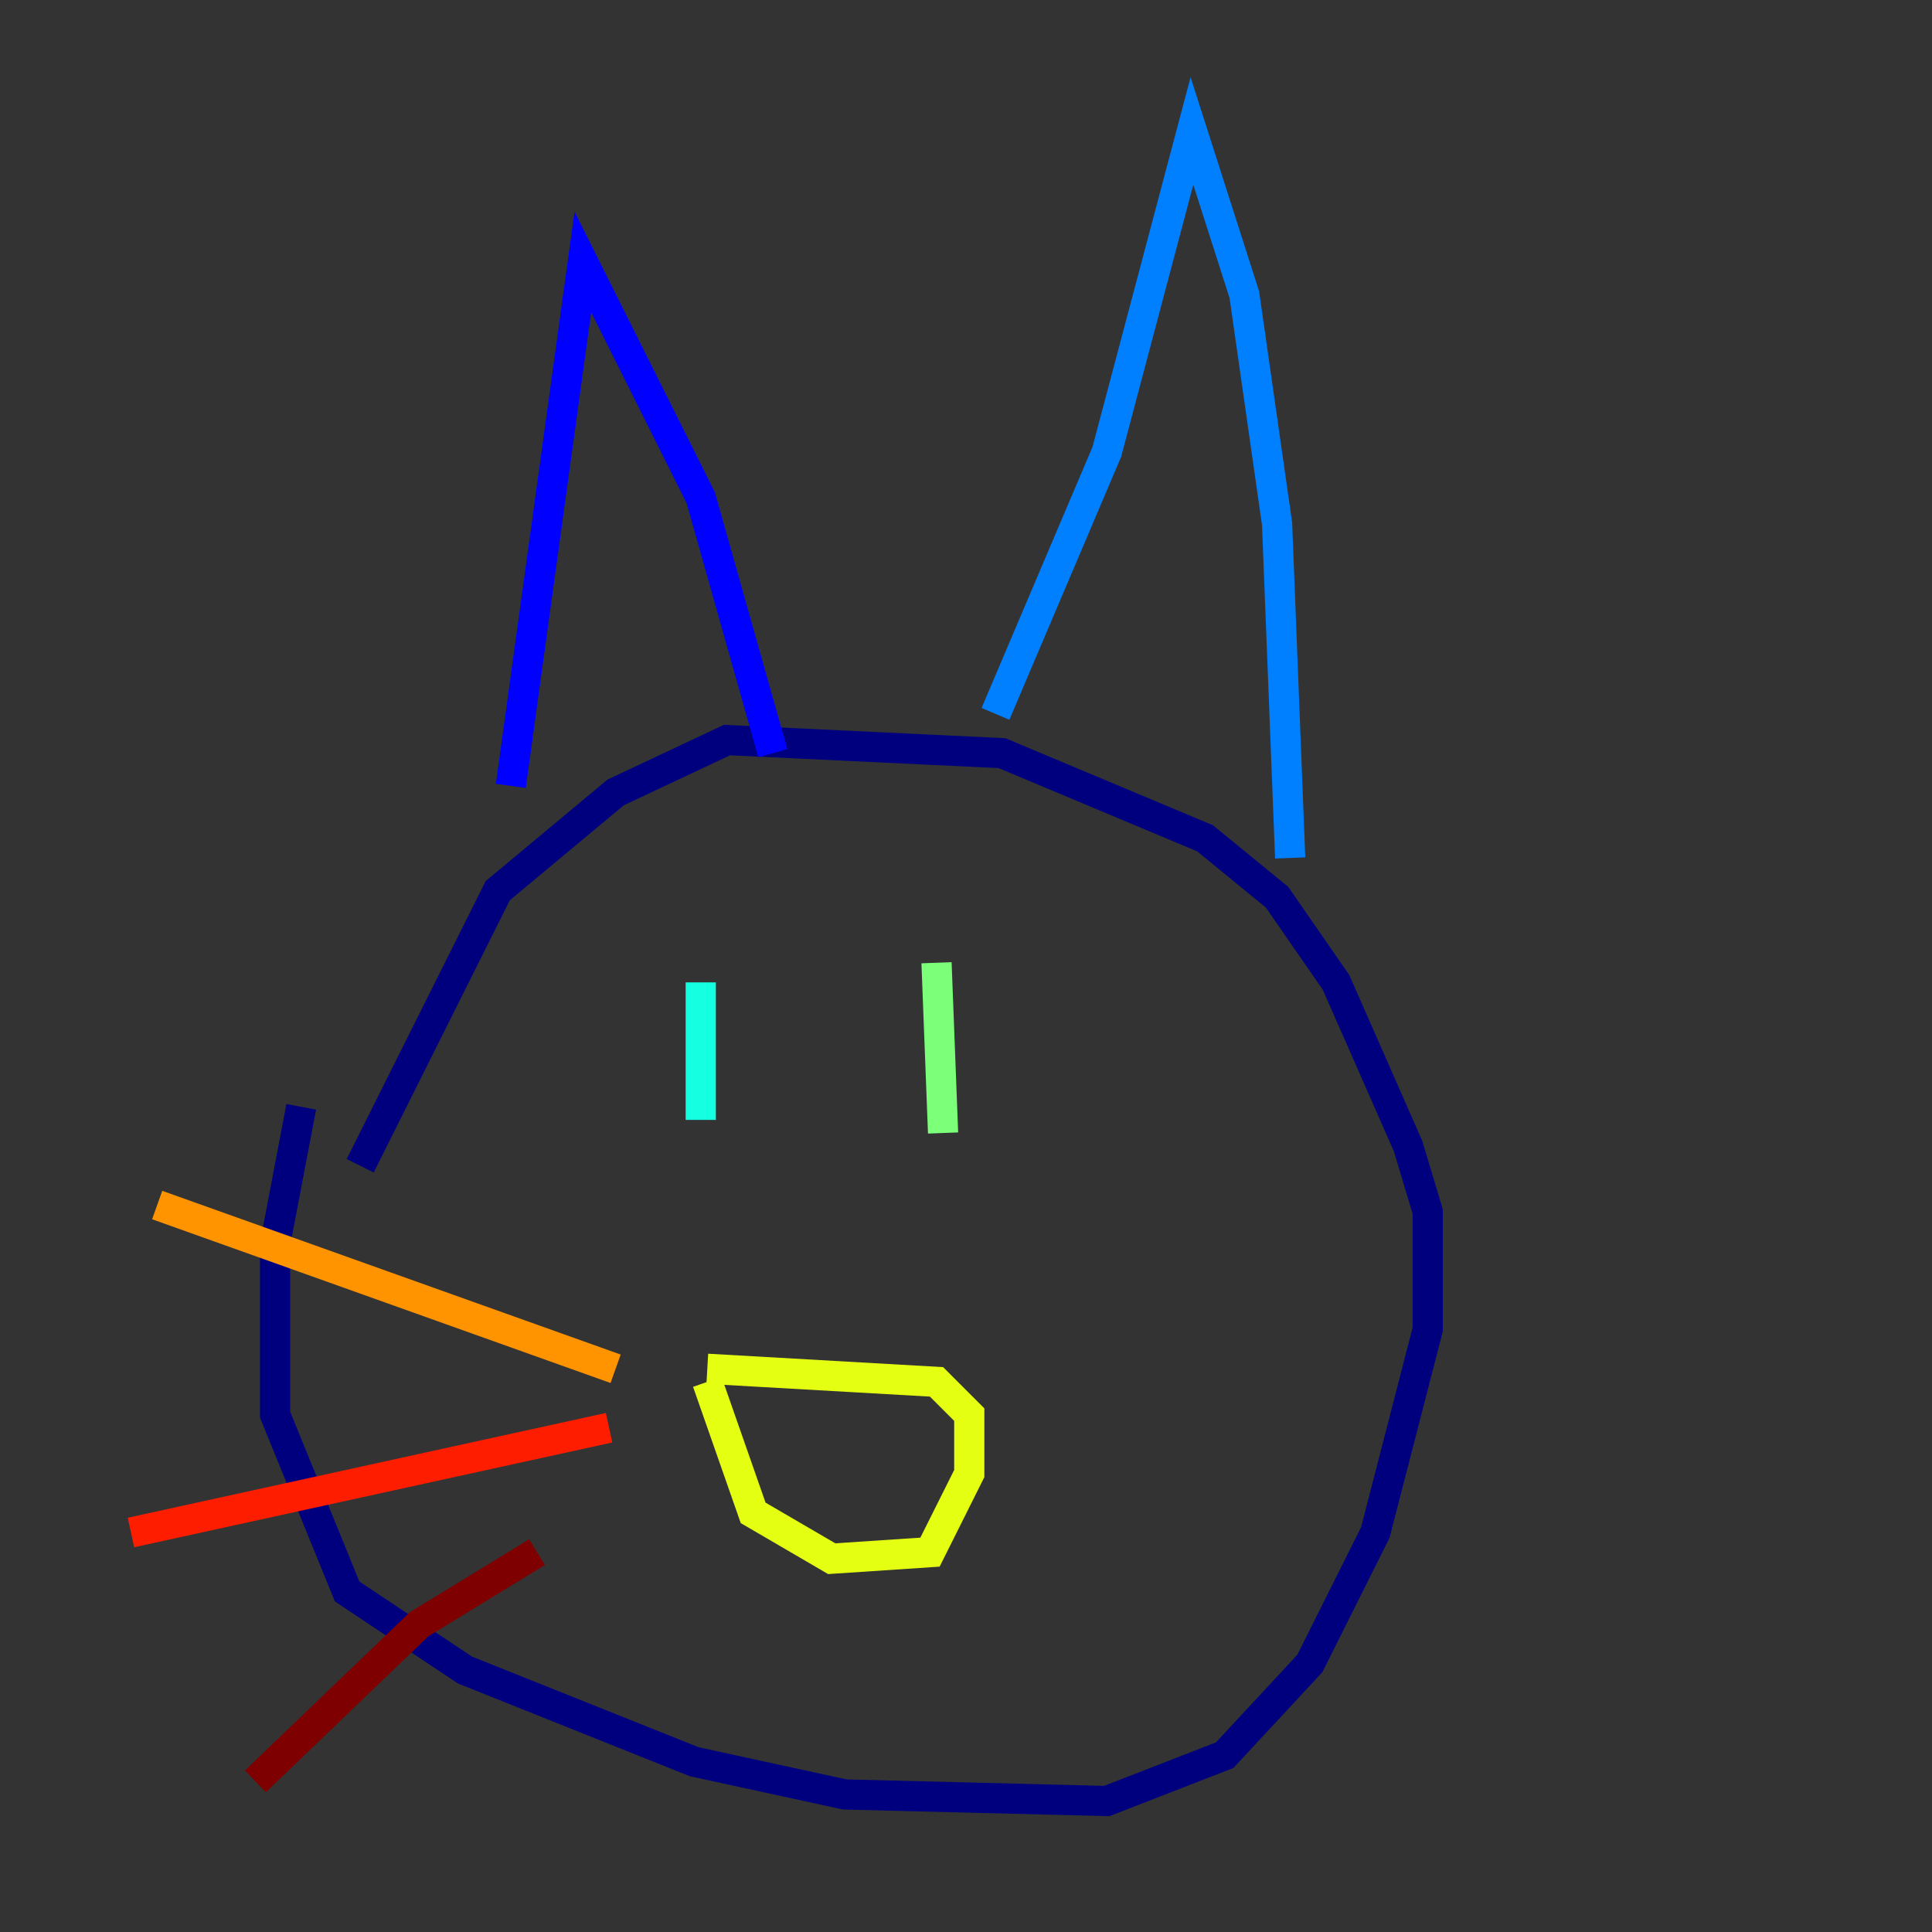 <?xml version="1.0" encoding="utf-8" ?>
<svg baseProfile="tiny" height="128" version="1.2" viewBox="0,0,128,128" width="128" xmlns="http://www.w3.org/2000/svg" xmlns:ev="http://www.w3.org/2001/xml-events" xmlns:xlink="http://www.w3.org/1999/xlink"><rect x="0" y="0" width="128" height="128" fill="#333333" stroke="none"/><defs /><polyline fill="none" points="19.959,73.329 18.224,82.441 18.224,93.722 22.997,105.437 30.807,110.644 45.993,116.719 55.973,118.888 73.329,119.322 81.139,116.285 86.78,110.21 91.119,101.532 94.59,88.081 94.59,80.271 93.288,75.932 88.515,65.085 84.61,59.444 79.837,55.539 66.386,49.898 48.163,49.031 40.786,52.502 32.976,59.01 23.864,77.234" stroke="#00007f" stroke-width="2" /><polyline fill="none" points="33.844,52.068 38.617,17.356 46.427,32.976 51.2,49.898" stroke="#0000ff" stroke-width="2" /><polyline fill="none" points="65.953,47.295 73.329,29.939 78.969,8.678 82.441,19.525 84.61,34.712 85.478,56.841" stroke="#0080ff" stroke-width="2" /><polyline fill="none" points="46.427,65.085 46.427,74.197" stroke="#15ffe1" stroke-width="2" /><polyline fill="none" points="62.047,63.783 62.481,75.064" stroke="#7cff79" stroke-width="2" /><polyline fill="none" points="46.861,91.552 49.898,100.231 55.105,103.268 61.614,102.834 64.217,97.627 64.217,93.722 62.047,91.552 46.861,90.685" stroke="#e4ff12" stroke-width="2" /><polyline fill="none" points="40.786,90.685 10.414,79.837" stroke="#ff9400" stroke-width="2" /><polyline fill="none" points="40.352,94.59 8.678,101.532" stroke="#ff1d00" stroke-width="2" /><polyline fill="none" points="35.58,102.834 27.77,107.607 16.922,118.02" stroke="#7f0000" stroke-width="2" /></svg>